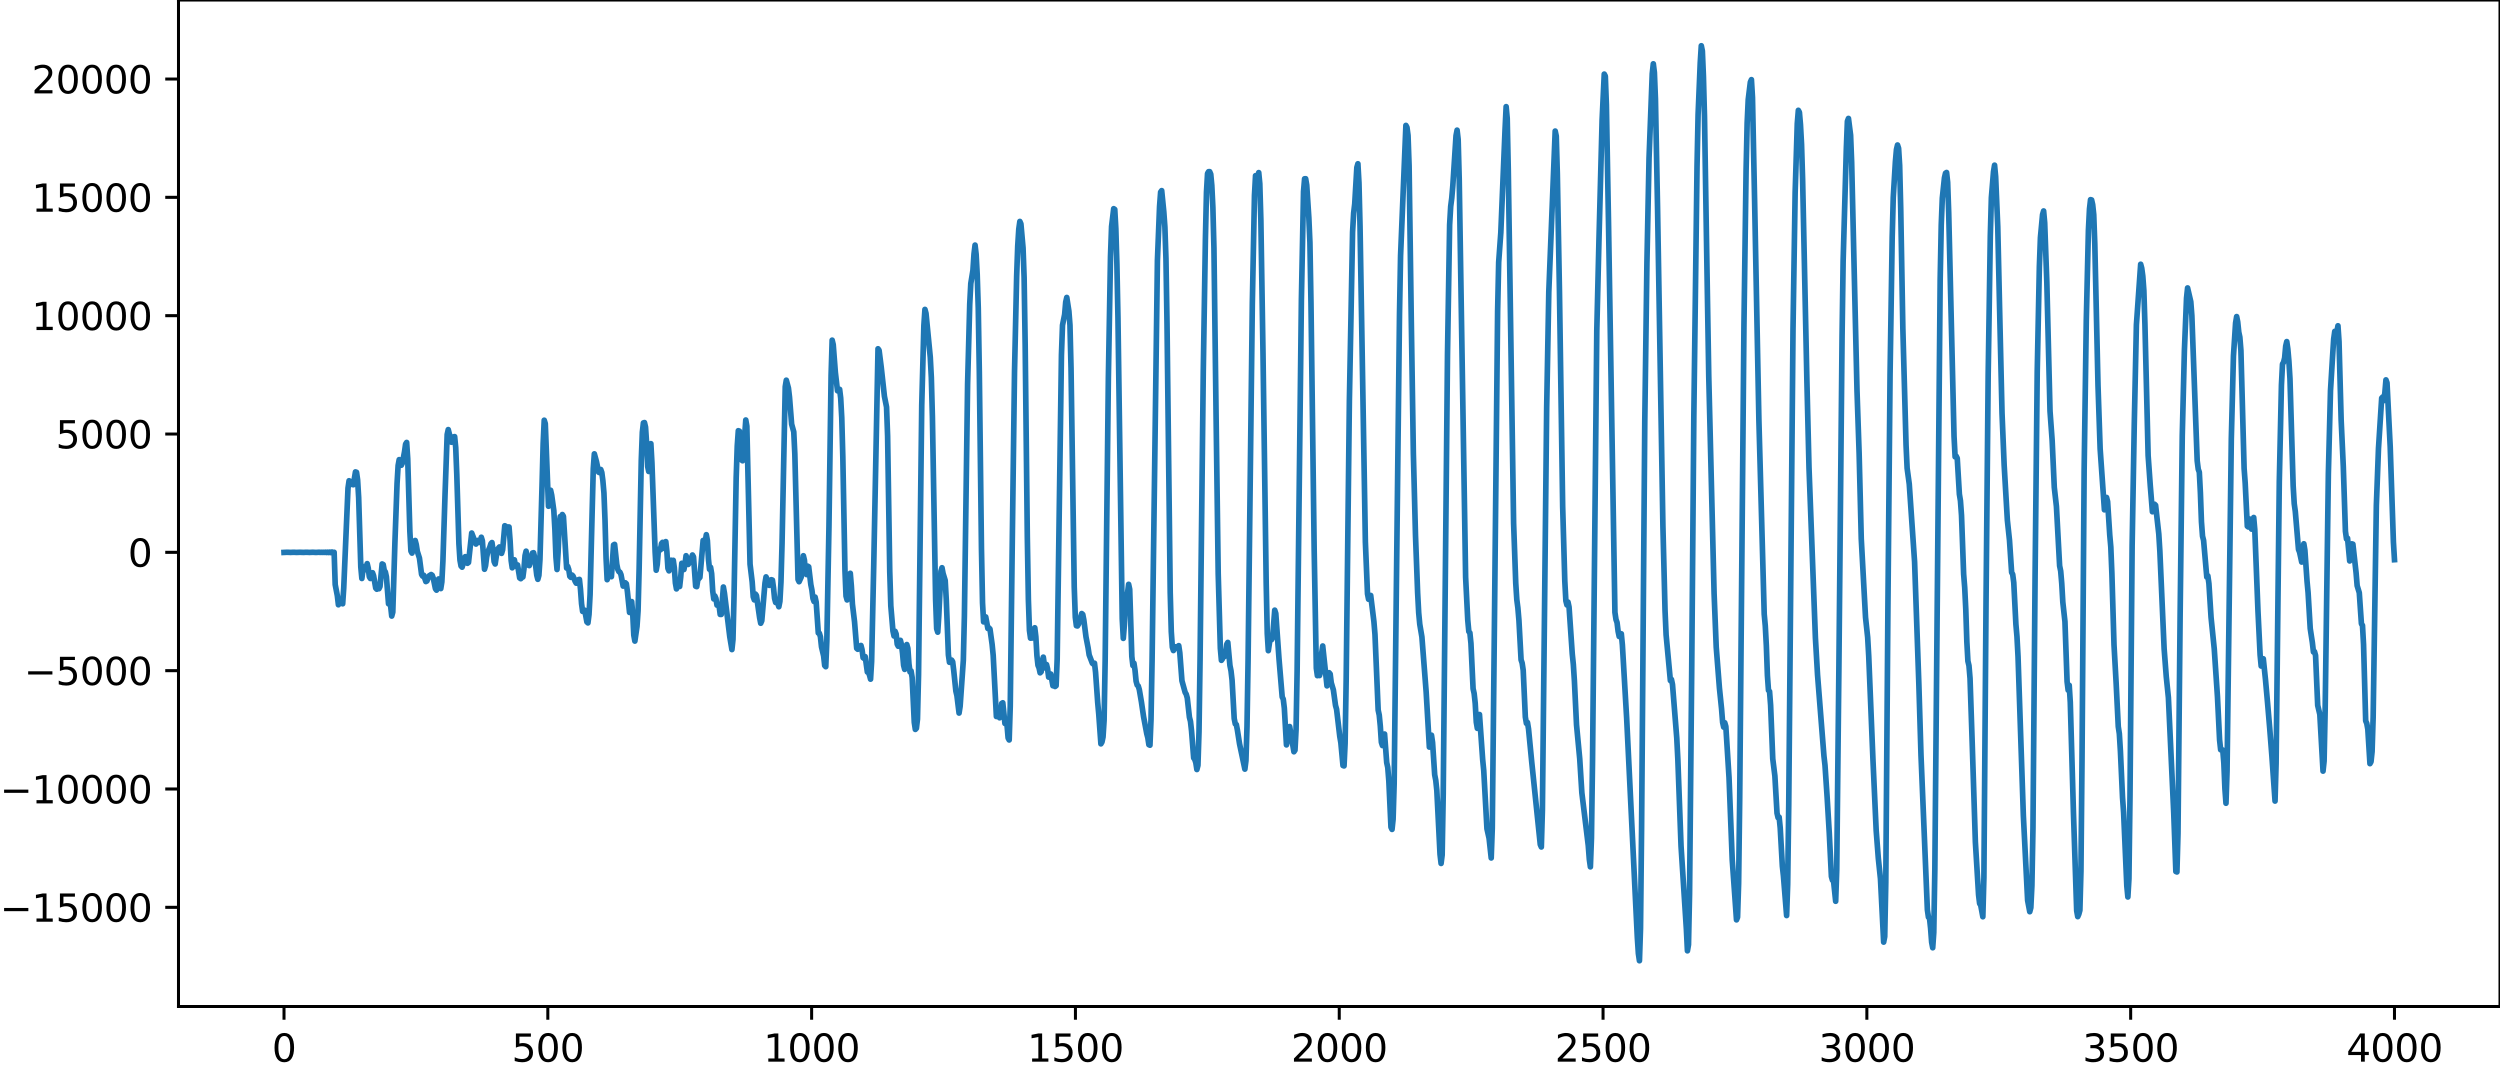 <?xml version="1.0" encoding="utf-8" standalone="no"?>
<!DOCTYPE svg PUBLIC "-//W3C//DTD SVG 1.1//EN"
  "http://www.w3.org/Graphics/SVG/1.1/DTD/svg11.dtd">
<svg xmlns:xlink="http://www.w3.org/1999/xlink" width="660.992pt" height="282.79pt" viewBox="0 0 660.992 282.79" xmlns="http://www.w3.org/2000/svg" version="1.1">
 <defs>
  <style type="text/css">*{stroke-linejoin: round; stroke-linecap: butt}</style>
 </defs>
 <g id="figure_1">
  <g id="patch_1">
   <path d="M -0 282.79 
L 660.992 282.79 
L 660.992 0 
L -0 0 
L -0 282.79 
z
" style="fill: none"/>
  </g>
  <g id="axes_1">
   <g id="patch_2">
    <path d="M 47.192 266.112 
L 660.992 266.112 
L 660.992 0 
L 47.192 0 
L 47.192 266.112 
z
" style="fill: none"/>
   </g>
   <g id="matplotlib.axis_1">
    <g id="xtick_1">
     <g id="line2d_1">
      <defs>
       <path id="md59491179d" d="M 0 0 
L 0 3.5 
" style="stroke: #000000; stroke-width: 0.8"/>
      </defs>
      <g>
       <use xlink:href="#md59491179d" x="75.092" y="266.112" style="stroke: #000000; stroke-width: 0.8"/>
      </g>
     </g>
     <g id="text_1">
      <!-- 0 -->
      <g transform="translate(71.911 280.71) scale(0.1 -0.1)">
       <defs>
        <path id="DejaVuSans-30" d="M 2034 4250 
Q 1547 4250 1301 3770 
Q 1056 3291 1056 2328 
Q 1056 1369 1301 889 
Q 1547 409 2034 409 
Q 2525 409 2770 889 
Q 3016 1369 3016 2328 
Q 3016 3291 2770 3770 
Q 2525 4250 2034 4250 
z
M 2034 4750 
Q 2819 4750 3233 4129 
Q 3647 3509 3647 2328 
Q 3647 1150 3233 529 
Q 2819 -91 2034 -91 
Q 1250 -91 836 529 
Q 422 1150 422 2328 
Q 422 3509 836 4129 
Q 1250 4750 2034 4750 
z
" transform="scale(0.016)"/>
       </defs>
       <use xlink:href="#DejaVuSans-30"/>
      </g>
     </g>
    </g>
    <g id="xtick_2">
     <g id="line2d_2">
      <g>
       <use xlink:href="#md59491179d" x="144.842" y="266.112" style="stroke: #000000; stroke-width: 0.8"/>
      </g>
     </g>
     <g id="text_2">
      <!-- 500 -->
      <g transform="translate(135.298 280.71) scale(0.1 -0.1)">
       <defs>
        <path id="DejaVuSans-35" d="M 691 4666 
L 3169 4666 
L 3169 4134 
L 1269 4134 
L 1269 2991 
Q 1406 3038 1543 3061 
Q 1681 3084 1819 3084 
Q 2600 3084 3056 2656 
Q 3513 2228 3513 1497 
Q 3513 744 3044 326 
Q 2575 -91 1722 -91 
Q 1428 -91 1123 -41 
Q 819 9 494 109 
L 494 744 
Q 775 591 1075 516 
Q 1375 441 1709 441 
Q 2250 441 2565 725 
Q 2881 1009 2881 1497 
Q 2881 1984 2565 2268 
Q 2250 2553 1709 2553 
Q 1456 2553 1204 2497 
Q 953 2441 691 2322 
L 691 4666 
z
" transform="scale(0.016)"/>
       </defs>
       <use xlink:href="#DejaVuSans-35"/>
       <use xlink:href="#DejaVuSans-30" x="63.623"/>
       <use xlink:href="#DejaVuSans-30" x="127.246"/>
      </g>
     </g>
    </g>
    <g id="xtick_3">
     <g id="line2d_3">
      <g>
       <use xlink:href="#md59491179d" x="214.592" y="266.112" style="stroke: #000000; stroke-width: 0.8"/>
      </g>
     </g>
     <g id="text_3">
      <!-- 1000 -->
      <g transform="translate(201.867 280.71) scale(0.1 -0.1)">
       <defs>
        <path id="DejaVuSans-31" d="M 794 531 
L 1825 531 
L 1825 4091 
L 703 3866 
L 703 4441 
L 1819 4666 
L 2450 4666 
L 2450 531 
L 3481 531 
L 3481 0 
L 794 0 
L 794 531 
z
" transform="scale(0.016)"/>
       </defs>
       <use xlink:href="#DejaVuSans-31"/>
       <use xlink:href="#DejaVuSans-30" x="63.623"/>
       <use xlink:href="#DejaVuSans-30" x="127.246"/>
       <use xlink:href="#DejaVuSans-30" x="190.869"/>
      </g>
     </g>
    </g>
    <g id="xtick_4">
     <g id="line2d_4">
      <g>
       <use xlink:href="#md59491179d" x="284.342" y="266.112" style="stroke: #000000; stroke-width: 0.8"/>
      </g>
     </g>
     <g id="text_4">
      <!-- 1500 -->
      <g transform="translate(271.617 280.71) scale(0.1 -0.1)">
       <use xlink:href="#DejaVuSans-31"/>
       <use xlink:href="#DejaVuSans-35" x="63.623"/>
       <use xlink:href="#DejaVuSans-30" x="127.246"/>
       <use xlink:href="#DejaVuSans-30" x="190.869"/>
      </g>
     </g>
    </g>
    <g id="xtick_5">
     <g id="line2d_5">
      <g>
       <use xlink:href="#md59491179d" x="354.092" y="266.112" style="stroke: #000000; stroke-width: 0.8"/>
      </g>
     </g>
     <g id="text_5">
      <!-- 2000 -->
      <g transform="translate(341.367 280.71) scale(0.1 -0.1)">
       <defs>
        <path id="DejaVuSans-32" d="M 1228 531 
L 3431 531 
L 3431 0 
L 469 0 
L 469 531 
Q 828 903 1448 1529 
Q 2069 2156 2228 2338 
Q 2531 2678 2651 2914 
Q 2772 3150 2772 3378 
Q 2772 3750 2511 3984 
Q 2250 4219 1831 4219 
Q 1534 4219 1204 4116 
Q 875 4013 500 3803 
L 500 4441 
Q 881 4594 1212 4672 
Q 1544 4750 1819 4750 
Q 2544 4750 2975 4387 
Q 3406 4025 3406 3419 
Q 3406 3131 3298 2873 
Q 3191 2616 2906 2266 
Q 2828 2175 2409 1742 
Q 1991 1309 1228 531 
z
" transform="scale(0.016)"/>
       </defs>
       <use xlink:href="#DejaVuSans-32"/>
       <use xlink:href="#DejaVuSans-30" x="63.623"/>
       <use xlink:href="#DejaVuSans-30" x="127.246"/>
       <use xlink:href="#DejaVuSans-30" x="190.869"/>
      </g>
     </g>
    </g>
    <g id="xtick_6">
     <g id="line2d_6">
      <g>
       <use xlink:href="#md59491179d" x="423.842" y="266.112" style="stroke: #000000; stroke-width: 0.8"/>
      </g>
     </g>
     <g id="text_6">
      <!-- 2500 -->
      <g transform="translate(411.117 280.71) scale(0.1 -0.1)">
       <use xlink:href="#DejaVuSans-32"/>
       <use xlink:href="#DejaVuSans-35" x="63.623"/>
       <use xlink:href="#DejaVuSans-30" x="127.246"/>
       <use xlink:href="#DejaVuSans-30" x="190.869"/>
      </g>
     </g>
    </g>
    <g id="xtick_7">
     <g id="line2d_7">
      <g>
       <use xlink:href="#md59491179d" x="493.592" y="266.112" style="stroke: #000000; stroke-width: 0.8"/>
      </g>
     </g>
     <g id="text_7">
      <!-- 3000 -->
      <g transform="translate(480.867 280.71) scale(0.1 -0.1)">
       <defs>
        <path id="DejaVuSans-33" d="M 2597 2516 
Q 3050 2419 3304 2112 
Q 3559 1806 3559 1356 
Q 3559 666 3084 287 
Q 2609 -91 1734 -91 
Q 1441 -91 1130 -33 
Q 819 25 488 141 
L 488 750 
Q 750 597 1062 519 
Q 1375 441 1716 441 
Q 2309 441 2620 675 
Q 2931 909 2931 1356 
Q 2931 1769 2642 2001 
Q 2353 2234 1838 2234 
L 1294 2234 
L 1294 2753 
L 1863 2753 
Q 2328 2753 2575 2939 
Q 2822 3125 2822 3475 
Q 2822 3834 2567 4026 
Q 2313 4219 1838 4219 
Q 1578 4219 1281 4162 
Q 984 4106 628 3988 
L 628 4550 
Q 988 4650 1302 4700 
Q 1616 4750 1894 4750 
Q 2613 4750 3031 4423 
Q 3450 4097 3450 3541 
Q 3450 3153 3228 2886 
Q 3006 2619 2597 2516 
z
" transform="scale(0.016)"/>
       </defs>
       <use xlink:href="#DejaVuSans-33"/>
       <use xlink:href="#DejaVuSans-30" x="63.623"/>
       <use xlink:href="#DejaVuSans-30" x="127.246"/>
       <use xlink:href="#DejaVuSans-30" x="190.869"/>
      </g>
     </g>
    </g>
    <g id="xtick_8">
     <g id="line2d_8">
      <g>
       <use xlink:href="#md59491179d" x="563.342" y="266.112" style="stroke: #000000; stroke-width: 0.8"/>
      </g>
     </g>
     <g id="text_8">
      <!-- 3500 -->
      <g transform="translate(550.617 280.71) scale(0.1 -0.1)">
       <use xlink:href="#DejaVuSans-33"/>
       <use xlink:href="#DejaVuSans-35" x="63.623"/>
       <use xlink:href="#DejaVuSans-30" x="127.246"/>
       <use xlink:href="#DejaVuSans-30" x="190.869"/>
      </g>
     </g>
    </g>
    <g id="xtick_9">
     <g id="line2d_9">
      <g>
       <use xlink:href="#md59491179d" x="633.092" y="266.112" style="stroke: #000000; stroke-width: 0.8"/>
      </g>
     </g>
     <g id="text_9">
      <!-- 4000 -->
      <g transform="translate(620.367 280.71) scale(0.1 -0.1)">
       <defs>
        <path id="DejaVuSans-34" d="M 2419 4116 
L 825 1625 
L 2419 1625 
L 2419 4116 
z
M 2253 4666 
L 3047 4666 
L 3047 1625 
L 3713 1625 
L 3713 1100 
L 3047 1100 
L 3047 0 
L 2419 0 
L 2419 1100 
L 313 1100 
L 313 1709 
L 2253 4666 
z
" transform="scale(0.016)"/>
       </defs>
       <use xlink:href="#DejaVuSans-34"/>
       <use xlink:href="#DejaVuSans-30" x="63.623"/>
       <use xlink:href="#DejaVuSans-30" x="127.246"/>
       <use xlink:href="#DejaVuSans-30" x="190.869"/>
      </g>
     </g>
    </g>
   </g>
   <g id="matplotlib.axis_2">
    <g id="ytick_1">
     <g id="line2d_10">
      <defs>
       <path id="m26ff02929a" d="M 0 0 
L -3.5 0 
" style="stroke: #000000; stroke-width: 0.8"/>
      </defs>
      <g>
       <use xlink:href="#m26ff02929a" x="47.192" y="239.897" style="stroke: #000000; stroke-width: 0.8"/>
      </g>
     </g>
     <g id="text_10">
      <!-- −15000 -->
      <g transform="translate(0 243.696) scale(0.1 -0.1)">
       <defs>
        <path id="DejaVuSans-2212" d="M 678 2272 
L 4684 2272 
L 4684 1741 
L 678 1741 
L 678 2272 
z
" transform="scale(0.016)"/>
       </defs>
       <use xlink:href="#DejaVuSans-2212"/>
       <use xlink:href="#DejaVuSans-31" x="83.789"/>
       <use xlink:href="#DejaVuSans-35" x="147.412"/>
       <use xlink:href="#DejaVuSans-30" x="211.035"/>
       <use xlink:href="#DejaVuSans-30" x="274.658"/>
       <use xlink:href="#DejaVuSans-30" x="338.281"/>
      </g>
     </g>
    </g>
    <g id="ytick_2">
     <g id="line2d_11">
      <g>
       <use xlink:href="#m26ff02929a" x="47.192" y="208.611" style="stroke: #000000; stroke-width: 0.8"/>
      </g>
     </g>
     <g id="text_11">
      <!-- −10000 -->
      <g transform="translate(0 212.41) scale(0.1 -0.1)">
       <use xlink:href="#DejaVuSans-2212"/>
       <use xlink:href="#DejaVuSans-31" x="83.789"/>
       <use xlink:href="#DejaVuSans-30" x="147.412"/>
       <use xlink:href="#DejaVuSans-30" x="211.035"/>
       <use xlink:href="#DejaVuSans-30" x="274.658"/>
       <use xlink:href="#DejaVuSans-30" x="338.281"/>
      </g>
     </g>
    </g>
    <g id="ytick_3">
     <g id="line2d_12">
      <g>
       <use xlink:href="#m26ff02929a" x="47.192" y="177.324" style="stroke: #000000; stroke-width: 0.8"/>
      </g>
     </g>
     <g id="text_12">
      <!-- −5000 -->
      <g transform="translate(6.362 181.123) scale(0.1 -0.1)">
       <use xlink:href="#DejaVuSans-2212"/>
       <use xlink:href="#DejaVuSans-35" x="83.789"/>
       <use xlink:href="#DejaVuSans-30" x="147.412"/>
       <use xlink:href="#DejaVuSans-30" x="211.035"/>
       <use xlink:href="#DejaVuSans-30" x="274.658"/>
      </g>
     </g>
    </g>
    <g id="ytick_4">
     <g id="line2d_13">
      <g>
       <use xlink:href="#m26ff02929a" x="47.192" y="146.037" style="stroke: #000000; stroke-width: 0.8"/>
      </g>
     </g>
     <g id="text_13">
      <!-- 0 -->
      <g transform="translate(33.83 149.837) scale(0.1 -0.1)">
       <use xlink:href="#DejaVuSans-30"/>
      </g>
     </g>
    </g>
    <g id="ytick_5">
     <g id="line2d_14">
      <g>
       <use xlink:href="#m26ff02929a" x="47.192" y="114.751" style="stroke: #000000; stroke-width: 0.8"/>
      </g>
     </g>
     <g id="text_14">
      <!-- 5000 -->
      <g transform="translate(14.742 118.55) scale(0.1 -0.1)">
       <use xlink:href="#DejaVuSans-35"/>
       <use xlink:href="#DejaVuSans-30" x="63.623"/>
       <use xlink:href="#DejaVuSans-30" x="127.246"/>
       <use xlink:href="#DejaVuSans-30" x="190.869"/>
      </g>
     </g>
    </g>
    <g id="ytick_6">
     <g id="line2d_15">
      <g>
       <use xlink:href="#m26ff02929a" x="47.192" y="83.464" style="stroke: #000000; stroke-width: 0.8"/>
      </g>
     </g>
     <g id="text_15">
      <!-- 10000 -->
      <g transform="translate(8.38 87.263) scale(0.1 -0.1)">
       <use xlink:href="#DejaVuSans-31"/>
       <use xlink:href="#DejaVuSans-30" x="63.623"/>
       <use xlink:href="#DejaVuSans-30" x="127.246"/>
       <use xlink:href="#DejaVuSans-30" x="190.869"/>
       <use xlink:href="#DejaVuSans-30" x="254.492"/>
      </g>
     </g>
    </g>
    <g id="ytick_7">
     <g id="line2d_16">
      <g>
       <use xlink:href="#m26ff02929a" x="47.192" y="52.177" style="stroke: #000000; stroke-width: 0.8"/>
      </g>
     </g>
     <g id="text_16">
      <!-- 15000 -->
      <g transform="translate(8.38 55.977) scale(0.1 -0.1)">
       <use xlink:href="#DejaVuSans-31"/>
       <use xlink:href="#DejaVuSans-35" x="63.623"/>
       <use xlink:href="#DejaVuSans-30" x="127.246"/>
       <use xlink:href="#DejaVuSans-30" x="190.869"/>
       <use xlink:href="#DejaVuSans-30" x="254.492"/>
      </g>
     </g>
    </g>
    <g id="ytick_8">
     <g id="line2d_17">
      <g>
       <use xlink:href="#m26ff02929a" x="47.192" y="20.891" style="stroke: #000000; stroke-width: 0.8"/>
      </g>
     </g>
     <g id="text_17">
      <!-- 20000 -->
      <g transform="translate(8.38 24.69) scale(0.1 -0.1)">
       <use xlink:href="#DejaVuSans-32"/>
       <use xlink:href="#DejaVuSans-30" x="63.623"/>
       <use xlink:href="#DejaVuSans-30" x="127.246"/>
       <use xlink:href="#DejaVuSans-30" x="190.869"/>
       <use xlink:href="#DejaVuSans-30" x="254.492"/>
      </g>
     </g>
    </g>
   </g>
   <g id="line2d_18">
    <path d="M 75.092 146.058 
L 75.938 146.017 
L 76.784 146.056 
L 77.63 146.019 
L 78.476 146.056 
L 79.322 146.018 
L 80.167 146.057 
L 81.013 146.017 
L 81.859 146.058 
L 82.705 146.015 
L 83.551 146.062 
L 84.397 146.009 
L 84.679 146.067 
L 84.961 146.006 
L 85.243 146.07 
L 85.525 146.002 
L 85.807 146.075 
L 86.089 145.996 
L 86.371 146.082 
L 86.653 145.988 
L 86.935 146.093 
L 87.216 145.973 
L 87.498 146.113 
L 87.78 145.947 
L 88.062 146.143 
L 88.344 146.019 
L 88.626 154.569 
L 89.19 157.494 
L 89.472 159.9 
L 90.036 158.459 
L 90.318 159.379 
L 90.6 159.642 
L 90.882 155.446 
L 92.01 129.065 
L 92.292 127.106 
L 92.574 127.319 
L 93.138 128.098 
L 93.42 128.163 
L 93.984 124.767 
L 94.266 124.878 
L 94.547 126.857 
L 94.829 131.555 
L 95.393 149.9 
L 95.675 152.95 
L 95.957 150.804 
L 96.239 149.799 
L 96.521 150.643 
L 96.803 150.133 
L 97.085 149.024 
L 97.367 150.245 
L 97.649 152.494 
L 97.931 152.956 
L 98.213 151.908 
L 98.495 151.426 
L 98.777 152.22 
L 99.341 155.487 
L 99.623 155.791 
L 99.905 155.439 
L 100.187 155.659 
L 100.469 155.093 
L 101.033 149.108 
L 101.315 149.265 
L 101.596 150.826 
L 101.878 151.192 
L 102.16 152.482 
L 102.724 159.642 
L 103.006 159.652 
L 103.288 160.287 
L 103.57 162.889 
L 103.852 161.854 
L 104.416 143.365 
L 104.98 127.839 
L 105.262 123.082 
L 105.544 121.528 
L 106.108 123.005 
L 106.39 122.414 
L 106.954 119.442 
L 107.236 117.427 
L 107.518 116.981 
L 107.8 121.284 
L 108.364 140.493 
L 108.645 145.711 
L 108.927 146.238 
L 109.491 143.518 
L 109.773 142.901 
L 110.055 143.971 
L 110.337 145.778 
L 110.901 147.568 
L 111.465 151.882 
L 111.747 152.334 
L 112.029 152.091 
L 112.593 153.766 
L 112.875 153.61 
L 113.439 152.268 
L 114.003 151.903 
L 114.285 152.12 
L 114.567 152.92 
L 115.131 155.671 
L 115.413 156.035 
L 115.976 153.07 
L 116.258 154.098 
L 116.54 155.622 
L 116.822 153.849 
L 117.104 148.339 
L 117.668 130.701 
L 118.232 114.888 
L 118.514 113.584 
L 119.36 116.924 
L 119.642 116.579 
L 119.924 115.502 
L 120.206 115.44 
L 120.488 118.318 
L 120.77 125.401 
L 121.334 143.795 
L 121.616 148.123 
L 121.898 149.653 
L 122.18 149.96 
L 122.462 149.02 
L 122.744 147.605 
L 123.025 147.179 
L 123.589 148.935 
L 123.871 148.716 
L 124.717 140.933 
L 125.845 143.848 
L 126.127 143.508 
L 126.409 142.87 
L 126.691 143.409 
L 126.973 143.404 
L 127.255 142.043 
L 127.537 142.984 
L 128.101 150.509 
L 128.383 149.561 
L 128.665 147.264 
L 128.947 145.988 
L 129.511 144.664 
L 129.793 143.755 
L 130.075 143.449 
L 130.356 145.398 
L 130.638 148.498 
L 130.92 149.116 
L 131.484 145.329 
L 132.048 144.611 
L 132.33 145.139 
L 132.612 146.309 
L 132.894 145.364 
L 133.458 139.004 
L 133.74 139.161 
L 134.022 139.955 
L 134.304 139.335 
L 134.586 139.333 
L 134.868 142.944 
L 135.15 148.208 
L 135.432 150.128 
L 135.714 148.529 
L 135.996 148.014 
L 136.278 149.455 
L 136.56 149.784 
L 136.842 149.369 
L 137.405 152.814 
L 137.687 153.007 
L 137.969 152.697 
L 138.251 152.557 
L 138.533 150.435 
L 138.815 146.912 
L 139.097 145.728 
L 139.661 149.418 
L 139.943 149.548 
L 140.789 146.219 
L 141.071 146.134 
L 141.353 147.321 
L 141.917 152.077 
L 142.199 153.167 
L 142.481 152.127 
L 142.763 147.888 
L 143.327 127.904 
L 143.609 117.266 
L 143.891 111.102 
L 144.173 112.014 
L 145.018 133.85 
L 145.582 129.623 
L 145.864 130.915 
L 146.428 134.99 
L 146.71 139.978 
L 146.992 147.345 
L 147.274 150.575 
L 147.556 146.104 
L 147.838 139.294 
L 148.12 136.582 
L 148.402 136.753 
L 148.684 136.04 
L 148.966 136.505 
L 149.812 150.194 
L 150.094 149.746 
L 150.376 150.582 
L 150.658 152.368 
L 150.94 152.646 
L 151.222 152.031 
L 151.504 152.296 
L 152.067 153.694 
L 152.349 154.192 
L 152.631 154.186 
L 152.913 153.278 
L 153.195 153.19 
L 153.477 155.785 
L 153.759 159.622 
L 154.041 161.656 
L 154.605 161.338 
L 155.169 164.432 
L 155.451 164.697 
L 155.733 162.473 
L 156.015 157.227 
L 156.579 134.731 
L 156.861 123.903 
L 157.143 119.996 
L 157.707 122.053 
L 158.271 124.845 
L 158.553 124.968 
L 158.834 124.131 
L 159.116 124.929 
L 159.398 127.097 
L 159.68 130.343 
L 159.962 137.519 
L 160.244 147.569 
L 160.526 153.267 
L 160.808 152.243 
L 161.09 150.788 
L 161.372 152.365 
L 161.654 152.476 
L 162.218 144.094 
L 162.5 143.932 
L 163.064 149.163 
L 163.346 150.546 
L 163.628 151.13 
L 163.91 151.286 
L 164.192 151.956 
L 164.756 154.961 
L 165.038 154.818 
L 165.32 154.08 
L 165.602 154.347 
L 165.883 156.403 
L 166.447 161.932 
L 167.011 159.056 
L 167.293 162.313 
L 167.575 167.937 
L 167.857 169.501 
L 168.421 165.618 
L 168.703 161.476 
L 168.985 150.397 
L 169.549 121.752 
L 169.831 114.289 
L 170.113 111.82 
L 170.395 111.725 
L 170.677 112.924 
L 170.959 117.217 
L 171.241 123.335 
L 171.523 124.656 
L 171.805 119.802 
L 172.087 117.3 
L 172.369 122.391 
L 173.214 145.904 
L 173.496 150.764 
L 173.778 149.212 
L 174.06 145.596 
L 174.342 145.15 
L 174.624 145.368 
L 174.906 143.718 
L 175.188 143.392 
L 175.47 144.98 
L 175.752 144.533 
L 176.034 143.201 
L 176.316 145.792 
L 176.598 150.274 
L 176.88 150.933 
L 177.162 148.798 
L 177.444 148.12 
L 177.726 148.329 
L 178.008 148.145 
L 178.29 150.119 
L 178.572 154.155 
L 178.854 155.702 
L 179.136 154.388 
L 179.418 154.391 
L 179.7 155.07 
L 179.982 152.531 
L 180.263 148.933 
L 180.545 149.032 
L 180.827 150.583 
L 181.109 149.132 
L 181.391 146.931 
L 181.673 147.691 
L 181.955 149.235 
L 182.237 148.81 
L 182.519 147.909 
L 182.801 147.535 
L 183.083 146.739 
L 183.365 147.25 
L 183.929 154.998 
L 184.211 155.107 
L 184.493 153.307 
L 185.057 152.648 
L 185.903 142.893 
L 186.185 143.727 
L 186.467 143.167 
L 186.749 141.37 
L 187.031 142.902 
L 187.313 147.839 
L 187.594 150.521 
L 187.876 149.988 
L 188.158 151.677 
L 188.44 156.261 
L 188.722 158.362 
L 189.004 157.558 
L 189.286 158.222 
L 189.568 159.999 
L 189.85 159.962 
L 190.132 160.202 
L 190.414 162.455 
L 190.696 162.455 
L 191.26 155.203 
L 191.542 156.824 
L 192.106 161.432 
L 192.952 168.369 
L 193.516 171.748 
L 193.798 169.084 
L 194.08 157.391 
L 194.643 126.383 
L 194.925 117.915 
L 195.207 113.875 
L 195.489 113.987 
L 196.053 121.603 
L 196.335 121.827 
L 196.617 119.002 
L 197.181 111.048 
L 197.463 112.673 
L 198.309 149.157 
L 198.873 153.851 
L 199.155 157.797 
L 199.437 158.609 
L 199.719 157.065 
L 200.001 157.445 
L 200.847 163.356 
L 201.129 164.787 
L 201.411 164.135 
L 201.974 157.53 
L 202.256 154.175 
L 202.538 152.529 
L 202.82 153.173 
L 203.102 154.511 
L 203.384 154.769 
L 203.948 153.271 
L 204.23 153.379 
L 204.512 155.397 
L 204.794 158.223 
L 205.076 159.292 
L 205.358 158.937 
L 205.64 159.5 
L 205.922 160.424 
L 206.204 159.002 
L 206.486 153.864 
L 206.768 143.811 
L 207.614 102.246 
L 207.896 100.522 
L 208.46 102.609 
L 208.742 105.012 
L 209.305 112.144 
L 209.869 114.189 
L 210.151 120.079 
L 210.997 153.227 
L 211.279 153.805 
L 211.843 152.566 
L 212.407 146.932 
L 212.689 148.104 
L 212.971 151.578 
L 213.253 151.917 
L 213.535 149.684 
L 213.817 149.862 
L 214.381 154.568 
L 214.663 155.988 
L 214.945 158.24 
L 215.227 159.028 
L 215.509 157.866 
L 215.791 159.195 
L 216.354 167.358 
L 216.636 167.428 
L 216.918 168.375 
L 217.2 171.024 
L 217.764 173.414 
L 218.046 175.969 
L 218.328 176.276 
L 218.61 169.474 
L 219.174 139.28 
L 219.738 99.255 
L 220.02 89.934 
L 220.302 91.118 
L 220.866 98.458 
L 221.43 103.326 
L 221.712 103.027 
L 221.994 102.939 
L 222.276 105.252 
L 222.558 110.463 
L 222.84 120.854 
L 223.403 150.794 
L 223.685 157.612 
L 223.967 158.622 
L 224.249 156.828 
L 224.531 153.266 
L 224.813 151.575 
L 225.095 154.922 
L 225.377 159.726 
L 225.941 164.432 
L 226.505 171.413 
L 226.787 171.666 
L 227.351 171.239 
L 227.633 170.66 
L 227.915 171.744 
L 228.197 173.899 
L 228.479 174.094 
L 228.761 173.618 
L 229.325 177.685 
L 229.607 177.766 
L 229.889 178.481 
L 230.171 179.572 
L 230.452 174.92 
L 231.016 149.332 
L 232.144 92.215 
L 232.426 92.604 
L 232.99 97.056 
L 233.836 104.775 
L 234.4 107.625 
L 234.682 115.335 
L 235.246 151.112 
L 235.528 160.18 
L 236.092 166.842 
L 236.374 168.157 
L 236.656 166.913 
L 236.938 167.628 
L 237.22 170.33 
L 237.501 170.868 
L 237.783 169.524 
L 238.065 169.301 
L 238.347 170.461 
L 238.629 172.729 
L 238.911 175.904 
L 239.193 176.983 
L 239.757 170.415 
L 240.039 171.431 
L 240.321 175.492 
L 240.603 177.669 
L 240.885 177.393 
L 241.167 179.148 
L 241.731 190.989 
L 242.013 192.855 
L 242.295 192.543 
L 242.577 190.133 
L 242.859 178.439 
L 243.705 107.143 
L 244.269 86.062 
L 244.55 81.808 
L 244.832 82.852 
L 245.96 94.44 
L 246.242 99.825 
L 246.524 110.208 
L 247.37 158.469 
L 247.652 166.245 
L 247.934 167.145 
L 248.216 162.758 
L 248.78 151.053 
L 249.062 150.105 
L 249.344 151.617 
L 249.908 153.47 
L 250.19 158.537 
L 250.754 173.153 
L 251.036 175.112 
L 251.318 174.903 
L 251.6 174.522 
L 251.881 174.948 
L 252.163 177.294 
L 252.727 182.724 
L 253.009 183.914 
L 253.573 188.53 
L 253.855 186.748 
L 254.701 174.602 
L 254.983 162.859 
L 255.829 101.533 
L 256.393 80.416 
L 256.675 74.969 
L 257.239 71.488 
L 257.521 67.165 
L 257.803 64.801 
L 258.085 67.228 
L 258.367 72.534 
L 258.649 81.442 
L 258.93 98.348 
L 259.494 145.008 
L 259.776 159.38 
L 260.058 164.424 
L 260.622 163.107 
L 261.186 166.164 
L 261.468 166.004 
L 261.75 166.319 
L 262.314 170.379 
L 262.596 173.258 
L 263.442 189.445 
L 263.724 188.718 
L 264.006 188.682 
L 264.288 189.784 
L 264.57 188.757 
L 264.852 185.982 
L 265.134 185.811 
L 265.698 191.277 
L 265.98 190.972 
L 266.261 191.793 
L 266.543 195.127 
L 266.825 195.646 
L 267.107 186.718 
L 267.671 141.078 
L 268.235 98.249 
L 268.799 73.039 
L 269.081 65.077 
L 269.363 60.577 
L 269.645 58.546 
L 269.927 59.194 
L 270.491 65.554 
L 270.773 73.376 
L 271.055 91.387 
L 271.619 141.959 
L 271.901 158.561 
L 272.183 166.69 
L 272.465 168.727 
L 273.029 168.679 
L 273.592 165.979 
L 273.874 168.358 
L 274.156 173.314 
L 274.438 175.904 
L 274.72 176.576 
L 275.002 177.894 
L 275.284 177.607 
L 275.566 174.717 
L 275.848 173.746 
L 276.13 175.843 
L 276.412 176.627 
L 276.694 175.704 
L 276.976 176.844 
L 277.258 179.035 
L 277.54 178.906 
L 277.822 178.212 
L 278.386 181.312 
L 278.668 181.208 
L 278.95 181.508 
L 279.232 181.3 
L 279.514 174.291 
L 280.078 133.904 
L 280.641 93.889 
L 280.923 85.982 
L 281.487 83.154 
L 281.769 79.872 
L 282.051 78.646 
L 282.615 82.294 
L 282.897 85.978 
L 283.179 97.404 
L 284.025 155.222 
L 284.307 163.212 
L 284.589 165.434 
L 284.871 165.507 
L 285.153 165.033 
L 285.999 162.221 
L 286.281 162.471 
L 286.563 163.92 
L 287.127 168.358 
L 287.69 171.293 
L 287.972 173.158 
L 288.818 175.369 
L 289.1 175.581 
L 289.382 175.35 
L 289.664 177.779 
L 290.228 185.745 
L 290.51 188.856 
L 291.074 196.673 
L 291.356 196.19 
L 291.638 194.852 
L 291.92 190.451 
L 292.202 174.574 
L 293.048 99.878 
L 293.612 67.832 
L 293.894 59.894 
L 294.458 55.176 
L 294.739 55.379 
L 295.021 60.449 
L 295.303 69.901 
L 295.585 84.045 
L 296.713 163.59 
L 296.995 168.783 
L 297.277 165.302 
L 297.559 159.429 
L 297.841 157.312 
L 298.123 156.71 
L 298.405 154.492 
L 298.687 155.807 
L 299.251 173.565 
L 299.533 175.966 
L 299.815 175.352 
L 300.097 177.232 
L 300.379 180.1 
L 300.661 181.13 
L 300.943 181.368 
L 301.225 182.309 
L 301.788 185.597 
L 302.352 189.462 
L 303.198 193.981 
L 303.48 195.052 
L 303.762 196.896 
L 304.044 197.032 
L 304.326 190.224 
L 304.608 174.562 
L 306.018 68.896 
L 306.582 54.614 
L 306.864 50.789 
L 307.146 50.4 
L 307.71 56.06 
L 307.992 60.016 
L 308.274 68.389 
L 308.556 85.708 
L 309.401 156.622 
L 309.683 166.979 
L 309.965 171.116 
L 310.247 172.003 
L 310.811 171.007 
L 311.093 171.169 
L 311.657 170.708 
L 311.939 172.619 
L 312.503 179.99 
L 313.349 183.071 
L 313.631 183.543 
L 313.913 184.548 
L 314.477 189.64 
L 314.759 190.731 
L 315.041 193.272 
L 315.605 200.395 
L 315.887 200.776 
L 316.168 201.643 
L 316.45 203.458 
L 316.732 202.363 
L 317.014 193.487 
L 317.296 174.174 
L 318.142 98.279 
L 318.706 63.179 
L 318.988 50.819 
L 319.27 45.865 
L 319.552 45.391 
L 319.834 45.385 
L 320.116 46.048 
L 320.398 49.037 
L 320.68 54.832 
L 320.962 65.597 
L 321.526 109.75 
L 322.09 151.672 
L 322.654 171.411 
L 322.936 174.591 
L 323.218 174.184 
L 323.499 173.395 
L 323.781 173.562 
L 324.063 172.684 
L 324.345 170.348 
L 324.627 169.853 
L 325.191 175.958 
L 325.473 177.349 
L 325.755 179.838 
L 326.319 189.975 
L 326.601 191.397 
L 326.883 191.574 
L 327.165 193.046 
L 327.729 196.661 
L 329.139 203.357 
L 329.421 201.107 
L 329.703 192.082 
L 329.985 174.816 
L 331.112 80.196 
L 331.676 51.64 
L 331.958 46.447 
L 332.24 46.866 
L 332.522 46.734 
L 332.804 45.633 
L 333.086 48.578 
L 333.368 58.164 
L 333.932 93.404 
L 334.778 154.222 
L 335.06 167.522 
L 335.342 172.04 
L 335.906 168.2 
L 336.188 169.131 
L 336.47 168.59 
L 337.034 161.324 
L 337.316 162.204 
L 338.161 174.145 
L 339.007 184.273 
L 339.289 184.858 
L 339.571 187.213 
L 340.135 196.949 
L 340.417 195.536 
L 340.699 192.45 
L 340.981 192.097 
L 342.109 198.763 
L 342.391 198.345 
L 342.673 192.922 
L 342.955 177.454 
L 344.083 79.292 
L 344.647 50.643 
L 344.928 47.273 
L 345.21 47.252 
L 345.492 48.94 
L 346.056 57.617 
L 346.338 64.113 
L 346.62 80.175 
L 347.466 145.558 
L 348.03 176.663 
L 348.312 178.645 
L 348.594 177.342 
L 348.876 178.617 
L 349.158 177.556 
L 349.44 172.713 
L 349.722 170.796 
L 350.85 181.343 
L 351.132 180.398 
L 351.414 177.863 
L 351.696 178.221 
L 351.977 180.513 
L 352.541 182.419 
L 353.105 186.518 
L 353.387 187.522 
L 354.233 194.714 
L 354.515 196.363 
L 355.079 202.403 
L 355.361 202.507 
L 355.643 196.577 
L 355.925 179.716 
L 356.771 105.934 
L 357.617 61.357 
L 357.899 56.341 
L 358.181 53.926 
L 358.745 44.28 
L 359.026 43.3 
L 359.308 48.398 
L 359.59 59.911 
L 361 143.284 
L 361.564 157.011 
L 361.846 158.445 
L 362.128 157.469 
L 362.41 157.431 
L 363.256 164.344 
L 363.538 167.748 
L 364.384 187.75 
L 364.666 189.06 
L 364.948 191.981 
L 365.23 196.257 
L 365.512 197.126 
L 365.794 194.448 
L 366.076 194.077 
L 366.639 201.619 
L 366.921 202.916 
L 367.203 206.5 
L 367.767 218.71 
L 368.049 219.291 
L 368.331 216.607 
L 368.613 207.223 
L 369.177 156.992 
L 370.023 83.032 
L 370.305 67.621 
L 371.715 33.156 
L 371.997 33.676 
L 372.279 35.8 
L 372.561 43.891 
L 373.125 83.628 
L 373.688 119.883 
L 374.252 141.564 
L 374.816 156.695 
L 375.098 162.016 
L 375.38 165.04 
L 375.944 168.398 
L 377.072 182.969 
L 377.918 197.537 
L 378.482 194.378 
L 378.764 196.302 
L 379.328 204.856 
L 379.61 206.308 
L 379.892 208.999 
L 380.737 225.87 
L 381.019 228.293 
L 381.301 226.064 
L 381.583 210.081 
L 382.711 93.77 
L 383.275 59.453 
L 383.557 54.579 
L 383.839 52.374 
L 384.121 49.09 
L 384.967 35.879 
L 385.249 34.411 
L 385.531 36.848 
L 385.813 47.377 
L 387.505 152.613 
L 388.068 163.934 
L 388.35 166.982 
L 388.632 167.317 
L 388.914 170.095 
L 389.478 182.089 
L 389.76 183.346 
L 390.042 185.948 
L 390.324 190.922 
L 390.606 192.575 
L 390.888 189.783 
L 391.17 188.915 
L 392.016 200.862 
L 392.298 203.762 
L 393.144 219.11 
L 393.708 221.64 
L 394.272 226.845 
L 394.554 218.937 
L 395.117 165.406 
L 395.963 82.361 
L 396.245 69.316 
L 396.809 61.533 
L 397.937 34.13 
L 398.219 28.197 
L 398.501 31.281 
L 398.783 44.867 
L 400.193 138.367 
L 400.757 154.172 
L 401.039 158.547 
L 401.321 160.714 
L 401.603 164.039 
L 402.166 174.45 
L 402.448 175.298 
L 402.73 177.213 
L 403.294 189.571 
L 403.576 191.259 
L 403.858 191.013 
L 404.14 192.737 
L 404.986 201.485 
L 407.242 223.292 
L 407.524 223.942 
L 407.806 214.225 
L 408.37 161.087 
L 408.934 107.802 
L 409.497 77.151 
L 411.189 34.652 
L 411.471 35.98 
L 411.753 45.966 
L 412.317 77.107 
L 413.163 133.905 
L 413.727 153.614 
L 414.009 158.851 
L 414.291 159.954 
L 414.573 159.184 
L 414.855 160.52 
L 415.701 172.89 
L 415.983 175.661 
L 416.264 179.974 
L 416.828 191.648 
L 417.674 200.616 
L 418.238 209.616 
L 418.802 214.261 
L 419.93 223.543 
L 420.212 227.206 
L 420.494 229.198 
L 420.776 221.583 
L 421.058 201.229 
L 422.186 87.378 
L 422.75 63.888 
L 423.595 31.658 
L 424.159 19.591 
L 424.441 20.134 
L 424.723 27.743 
L 425.287 59.024 
L 426.979 161.902 
L 427.261 163.802 
L 427.543 164.586 
L 427.825 166.939 
L 428.107 168.287 
L 428.389 167.511 
L 428.671 167.571 
L 428.953 170.526 
L 430.081 189.874 
L 432.9 247.818 
L 433.182 252.124 
L 433.464 254.016 
L 433.746 245.501 
L 434.028 219.212 
L 434.874 111.466 
L 435.438 69.641 
L 436.002 41.787 
L 436.848 19.494 
L 437.13 16.871 
L 437.412 19.146 
L 437.694 26.164 
L 438.257 55.259 
L 439.667 139.076 
L 440.231 161.451 
L 440.513 167.852 
L 441.641 179.936 
L 441.923 179.633 
L 442.205 180.994 
L 443.333 195.16 
L 443.615 200.777 
L 444.461 223.689 
L 445.87 245.646 
L 446.152 251.393 
L 446.434 249.758 
L 446.716 236.188 
L 447.28 177.59 
L 447.844 109.99 
L 448.69 43.969 
L 448.972 30.291 
L 449.536 16.631 
L 449.818 12.096 
L 450.1 13.487 
L 450.382 20.247 
L 450.664 30.866 
L 451.228 65.874 
L 451.792 99.615 
L 453.201 156.896 
L 453.765 171.108 
L 454.611 181.907 
L 455.175 187.405 
L 455.457 190.987 
L 455.739 192.25 
L 456.021 191.088 
L 456.303 192.061 
L 457.149 205.601 
L 457.995 227.316 
L 459.123 243.208 
L 459.404 242.517 
L 459.686 233.541 
L 459.968 211.575 
L 461.096 85.871 
L 461.66 45.089 
L 461.942 32.499 
L 462.224 26.34 
L 462.788 21.714 
L 463.07 21.058 
L 463.352 25.788 
L 463.916 53.307 
L 465.044 111.024 
L 466.453 162.373 
L 466.735 165.472 
L 467.017 170.749 
L 467.299 178.591 
L 467.581 182.527 
L 467.863 182.811 
L 468.145 186.463 
L 468.709 200.618 
L 469.273 205.175 
L 469.837 214.989 
L 470.119 216.203 
L 470.401 216.052 
L 470.683 218.9 
L 471.247 228.997 
L 471.529 231.547 
L 472.375 242.071 
L 472.657 233.803 
L 472.939 212.745 
L 474.066 86.999 
L 474.63 50.978 
L 475.194 32.654 
L 475.476 29.165 
L 475.758 29.695 
L 476.04 32.972 
L 476.322 38.139 
L 476.604 47.42 
L 477.732 100.538 
L 478.296 123.691 
L 479.988 168.643 
L 480.552 178.429 
L 482.243 199.852 
L 482.525 202.355 
L 483.089 210.79 
L 483.653 220.249 
L 484.217 231.744 
L 484.499 232.737 
L 484.781 232.883 
L 485.345 238.295 
L 485.627 230.028 
L 486.191 177.245 
L 487.037 88.869 
L 487.319 69.02 
L 488.164 39.289 
L 488.446 32.048 
L 488.728 31.314 
L 489.292 35.745 
L 489.574 42.993 
L 490.984 103.229 
L 491.548 119.855 
L 492.112 142.421 
L 492.958 158.073 
L 493.24 163.247 
L 493.804 168.507 
L 494.086 173.493 
L 495.213 201.101 
L 496.059 219.61 
L 496.623 226.956 
L 497.187 232.338 
L 498.033 249.094 
L 498.315 247.63 
L 498.597 233.314 
L 499.161 160.292 
L 499.725 99.056 
L 500.289 62.76 
L 500.571 52.197 
L 501.135 42.743 
L 501.417 39.537 
L 501.699 38.336 
L 501.981 39.207 
L 502.262 43.755 
L 502.544 55.141 
L 503.108 86.886 
L 503.954 117.662 
L 504.236 123.78 
L 504.8 127.961 
L 506.21 148.556 
L 507.338 180.882 
L 507.902 199.607 
L 509.593 240.541 
L 509.875 242.505 
L 510.157 242.755 
L 510.439 245.409 
L 510.721 249.126 
L 511.003 250.586 
L 511.285 246.548 
L 511.567 229.789 
L 512.977 73.825 
L 513.259 59.46 
L 513.541 52.382 
L 514.105 46.996 
L 514.387 45.796 
L 514.669 45.605 
L 514.951 48.2 
L 515.233 56.354 
L 516.642 115.377 
L 516.924 120.783 
L 517.206 120.593 
L 517.488 121.152 
L 518.052 130.659 
L 518.334 132.39 
L 518.616 136.252 
L 519.18 151.792 
L 519.462 155.371 
L 519.744 161.084 
L 520.026 169.667 
L 520.308 174.795 
L 520.59 175.983 
L 520.872 179.371 
L 521.436 196.185 
L 522.282 222.628 
L 523.128 236.599 
L 523.41 238.916 
L 523.691 239.317 
L 524.255 242.389 
L 524.537 231.989 
L 525.101 159.148 
L 525.665 99.265 
L 526.229 62.419 
L 526.511 52.263 
L 527.075 45.405 
L 527.357 43.668 
L 527.639 46.677 
L 528.203 59.979 
L 528.767 85.111 
L 529.331 109.296 
L 529.895 122.997 
L 530.74 137.545 
L 531.304 142.854 
L 531.868 151.353 
L 532.15 151.856 
L 532.432 154.036 
L 532.996 165.057 
L 533.278 168.304 
L 533.56 173.573 
L 534.406 198.854 
L 534.97 215.647 
L 536.098 238.065 
L 536.662 241.055 
L 536.944 239.989 
L 537.226 234.202 
L 537.508 219.084 
L 538.071 152.272 
L 538.635 98.35 
L 539.199 70.525 
L 539.481 62.816 
L 540.045 56.733 
L 540.327 55.777 
L 540.609 58.917 
L 541.173 74.571 
L 542.019 108.703 
L 542.583 116.452 
L 543.147 128.872 
L 543.711 133.892 
L 544.557 149.608 
L 544.839 150.987 
L 545.12 154.292 
L 545.402 159.208 
L 545.966 164.356 
L 546.53 180.187 
L 546.812 182.48 
L 547.094 181.183 
L 547.376 185.659 
L 548.222 215.126 
L 549.068 240.799 
L 549.35 242.357 
L 549.632 241.709 
L 549.914 240.672 
L 550.196 230.307 
L 550.478 200.923 
L 551.042 124.191 
L 551.606 84.797 
L 552.169 60.88 
L 552.451 55.271 
L 552.733 52.787 
L 553.015 52.866 
L 553.297 54.106 
L 553.579 56.771 
L 553.861 64.624 
L 554.707 101.944 
L 555.271 118.669 
L 556.399 134.796 
L 556.681 134.22 
L 556.963 131.522 
L 557.245 132.621 
L 557.809 141.434 
L 558.091 144.635 
L 558.373 151.551 
L 558.937 170.504 
L 559.5 180.607 
L 560.064 192.111 
L 560.346 193.984 
L 560.628 198.571 
L 561.192 210.885 
L 561.474 214.807 
L 562.32 234.221 
L 562.602 237.159 
L 562.884 232.346 
L 563.166 210.487 
L 563.73 144.231 
L 564.294 112.144 
L 564.858 85.855 
L 565.986 69.865 
L 566.268 70.914 
L 566.549 73.013 
L 566.831 76.833 
L 567.113 85.768 
L 567.959 120.441 
L 568.523 128.349 
L 569.087 135.31 
L 569.369 135.084 
L 569.651 133.316 
L 569.933 133.597 
L 570.779 141.208 
L 571.061 145.773 
L 572.189 171.519 
L 572.753 178.894 
L 573.317 184.432 
L 574.726 214.922 
L 575.29 230.424 
L 575.572 230.546 
L 575.854 220.405 
L 576.418 162.672 
L 576.982 115.208 
L 577.546 92.706 
L 578.11 78.825 
L 578.392 76.129 
L 579.238 79.777 
L 579.52 83.469 
L 580.929 121.819 
L 581.211 124.073 
L 581.493 124.842 
L 581.775 130.255 
L 582.057 137.965 
L 582.339 141.762 
L 582.621 142.876 
L 583.467 152.577 
L 583.749 152.239 
L 584.031 154.293 
L 584.595 163.21 
L 585.441 171.554 
L 586.287 184.17 
L 586.851 195.643 
L 587.133 198.234 
L 587.415 198.178 
L 587.697 198.316 
L 587.978 201.753 
L 588.26 208.537 
L 588.542 212.376 
L 588.824 203.837 
L 589.952 116.019 
L 590.516 94.148 
L 591.08 85.409 
L 591.362 83.702 
L 591.644 85.106 
L 591.926 87.818 
L 592.208 89.142 
L 592.49 92.655 
L 593.336 123.846 
L 593.618 127.663 
L 594.182 139.127 
L 594.464 139.339 
L 594.746 137.205 
L 595.028 138.113 
L 595.309 139.902 
L 595.873 136.824 
L 596.155 139.996 
L 597.001 161.557 
L 597.565 173.126 
L 597.847 176.102 
L 598.411 174.177 
L 598.975 179.583 
L 599.539 185.883 
L 600.103 192.543 
L 600.667 199.739 
L 601.513 211.8 
L 601.795 201.804 
L 602.64 127.292 
L 603.204 101.783 
L 603.486 96.252 
L 603.768 95.78 
L 604.05 94.624 
L 604.332 91.505 
L 604.614 90.313 
L 604.896 92.287 
L 605.178 95.51 
L 605.46 100.132 
L 606.024 119.098 
L 606.306 128.491 
L 606.588 133.193 
L 606.87 135.232 
L 607.716 145.277 
L 607.998 145.988 
L 608.562 148.611 
L 609.126 143.773 
L 609.407 145.489 
L 609.971 153.634 
L 610.253 156.701 
L 610.817 166.179 
L 611.381 169.89 
L 611.663 172.378 
L 611.945 172.28 
L 612.227 173.301 
L 612.791 186.495 
L 613.355 188.884 
L 614.201 203.883 
L 614.483 201.227 
L 614.765 187.808 
L 615.611 125.266 
L 616.175 103.293 
L 616.738 94.026 
L 617.02 89.635 
L 617.302 87.61 
L 617.584 88.446 
L 617.866 87.724 
L 618.148 86.134 
L 618.43 90.335 
L 618.994 111.074 
L 619.558 123.294 
L 620.122 140.467 
L 620.404 142.504 
L 620.686 142.303 
L 621.25 148.316 
L 621.532 146.984 
L 621.814 143.79 
L 622.096 143.876 
L 622.942 151.438 
L 623.224 154.859 
L 623.787 156.722 
L 624.351 164.932 
L 624.633 165.352 
L 624.915 170.433 
L 625.479 190.592 
L 625.761 191.245 
L 626.043 192.8 
L 626.607 201.909 
L 626.889 201.398 
L 627.171 198.712 
L 627.453 189.679 
L 628.299 133.621 
L 628.863 118.558 
L 629.709 105.261 
L 629.991 104.953 
L 630.273 105.924 
L 630.555 103.765 
L 630.837 100.44 
L 631.118 101.213 
L 631.964 118.127 
L 632.528 134.892 
L 632.81 143.313 
L 633.092 147.979 
L 633.092 147.979 
" clip-path="url(#p75f1a2c2ac)" style="fill: none; stroke: #1f77b4; stroke-width: 1.5; stroke-linecap: square"/>
   </g>
   <g id="patch_3">
    <path d="M 47.192 266.112 
L 47.192 0 
" style="fill: none; stroke: #000000; stroke-width: 0.8; stroke-linejoin: miter; stroke-linecap: square"/>
   </g>
   <g id="patch_4">
    <path d="M 660.992 266.112 
L 660.992 0 
" style="fill: none; stroke: #000000; stroke-width: 0.8; stroke-linejoin: miter; stroke-linecap: square"/>
   </g>
   <g id="patch_5">
    <path d="M 47.192 266.112 
L 660.992 266.112 
" style="fill: none; stroke: #000000; stroke-width: 0.8; stroke-linejoin: miter; stroke-linecap: square"/>
   </g>
   <g id="patch_6">
    <path d="M 47.192 0 
L 660.992 0 
" style="fill: none; stroke: #000000; stroke-width: 0.8; stroke-linejoin: miter; stroke-linecap: square"/>
   </g>
  </g>
 </g>
 <defs>
  <clipPath id="p75f1a2c2ac">
   <rect x="47.192" y="0" width="613.8" height="266.112"/>
  </clipPath>
 </defs>
</svg>
